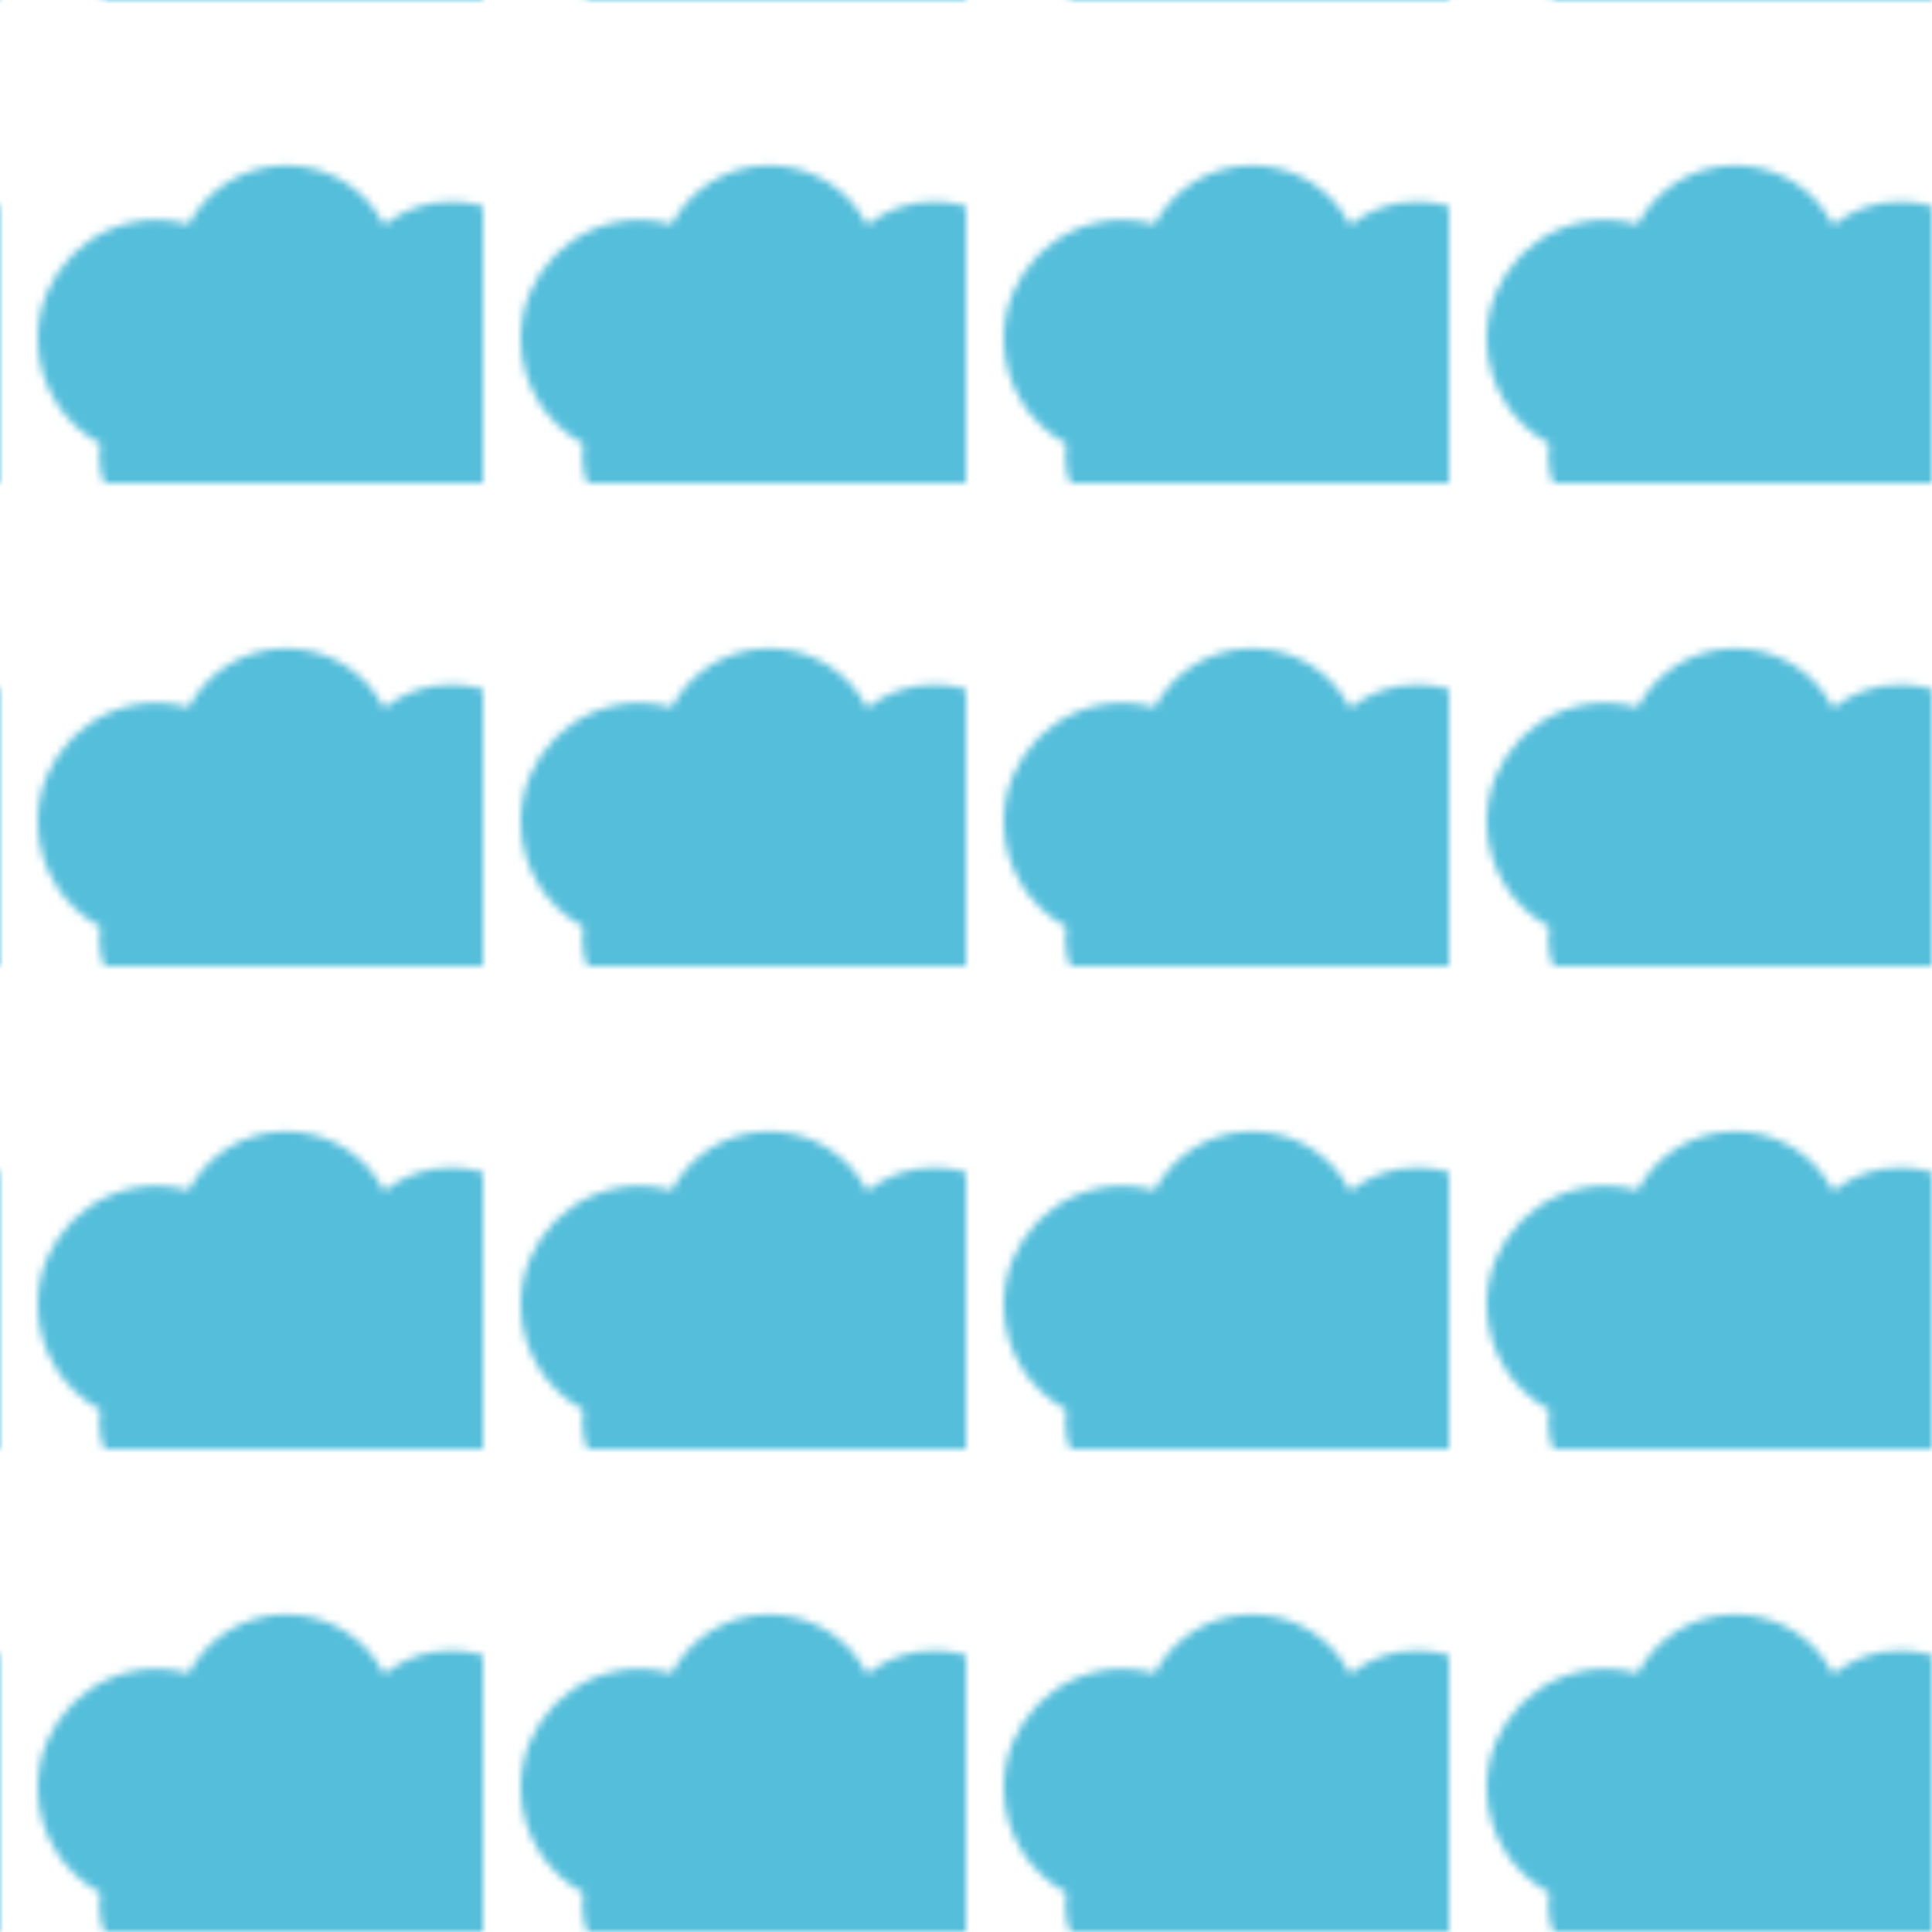 <svg xmlns="http://www.w3.org/2000/svg" xmlns:xlink="http://www.w3.org/1999/xlink" viewBox="0 0 256 256" preserveAspectRatio="xMidYMid" width="256" height="256" style="shape-rendering:auto;background-position-x:0%;background-position-y:0%;background-size:auto;background-origin:padding-box;background-clip:border-box;background:scroll rgb(8, 170, 225) none repeat;width:256px;height:256px;animation:none">
  <defs>
    <g id="cloud">
      <path fill="#55bedb" d="M94.6,56.2c-1-4.2-3.7-7.6-7.2-9.5c1.6-1.7,2.7-4.1,2.7-6.7c0-5.4-4.4-9.7-9.7-9.7c-3.2,0-6.1,1.6-7.8,4 c-2.5-4.5-7.3-7.6-12.8-7.6c-3.4,0-6.4,1.1-8.9,3.1c-2.4-4.7-7.3-7.9-13-7.9c-5.6,0-10.5,3.2-12.9,7.8c-1.3-0.3-2.7-0.6-4.1-0.6 C12.1,29.1,5,36.1,5,44.9c0,6,3.4,11.3,8.3,13.9c-0.2,1.3-0.2,2.6,0.1,3.9c1.2,5.3,6.5,8.6,11.8,7.4c0.3-0.1,0.6-0.1,0.8-0.2 c2.9,6,9.6,9.5,16.4,8c5.5-1.3,9.6-5.5,10.9-10.6c2.8,1.3,6.1,1.7,9.4,1c1.8-0.4,3.4-1.1,4.8-2.1c3,5.7,9.6,9,16.2,7.5 C91.5,71.9,96.4,64,94.6,56.2z"/>
    </g>
    <pattern id="cloud-pattern" x="0" y="0" width="64" height="64" patternUnits="userSpaceOnUse">
      <use xlink:href="#cloud" x="0" y="0">
        <animateTransform attributeName="transform" type="translate" from="0,0" to="64,0" begin="0s" dur="10s" repeatCount="indefinite"/>
      </use>
      <use xlink:href="#cloud" x="128" y="0">
        <animateTransform attributeName="transform" type="translate" from="-64,0" to="0,0" begin="0s" dur="10s" repeatCount="indefinite"/>
      </use>
      <use xlink:href="#cloud" x="64" y="64">
        <animateTransform attributeName="transform" type="translate" from="0,0" to="128,0" begin="0s" dur="15s" repeatCount="indefinite"/>
      </use>
    </pattern>
  </defs>

  <rect width="256" height="256" fill="url(#cloud-pattern)" />
</svg>
